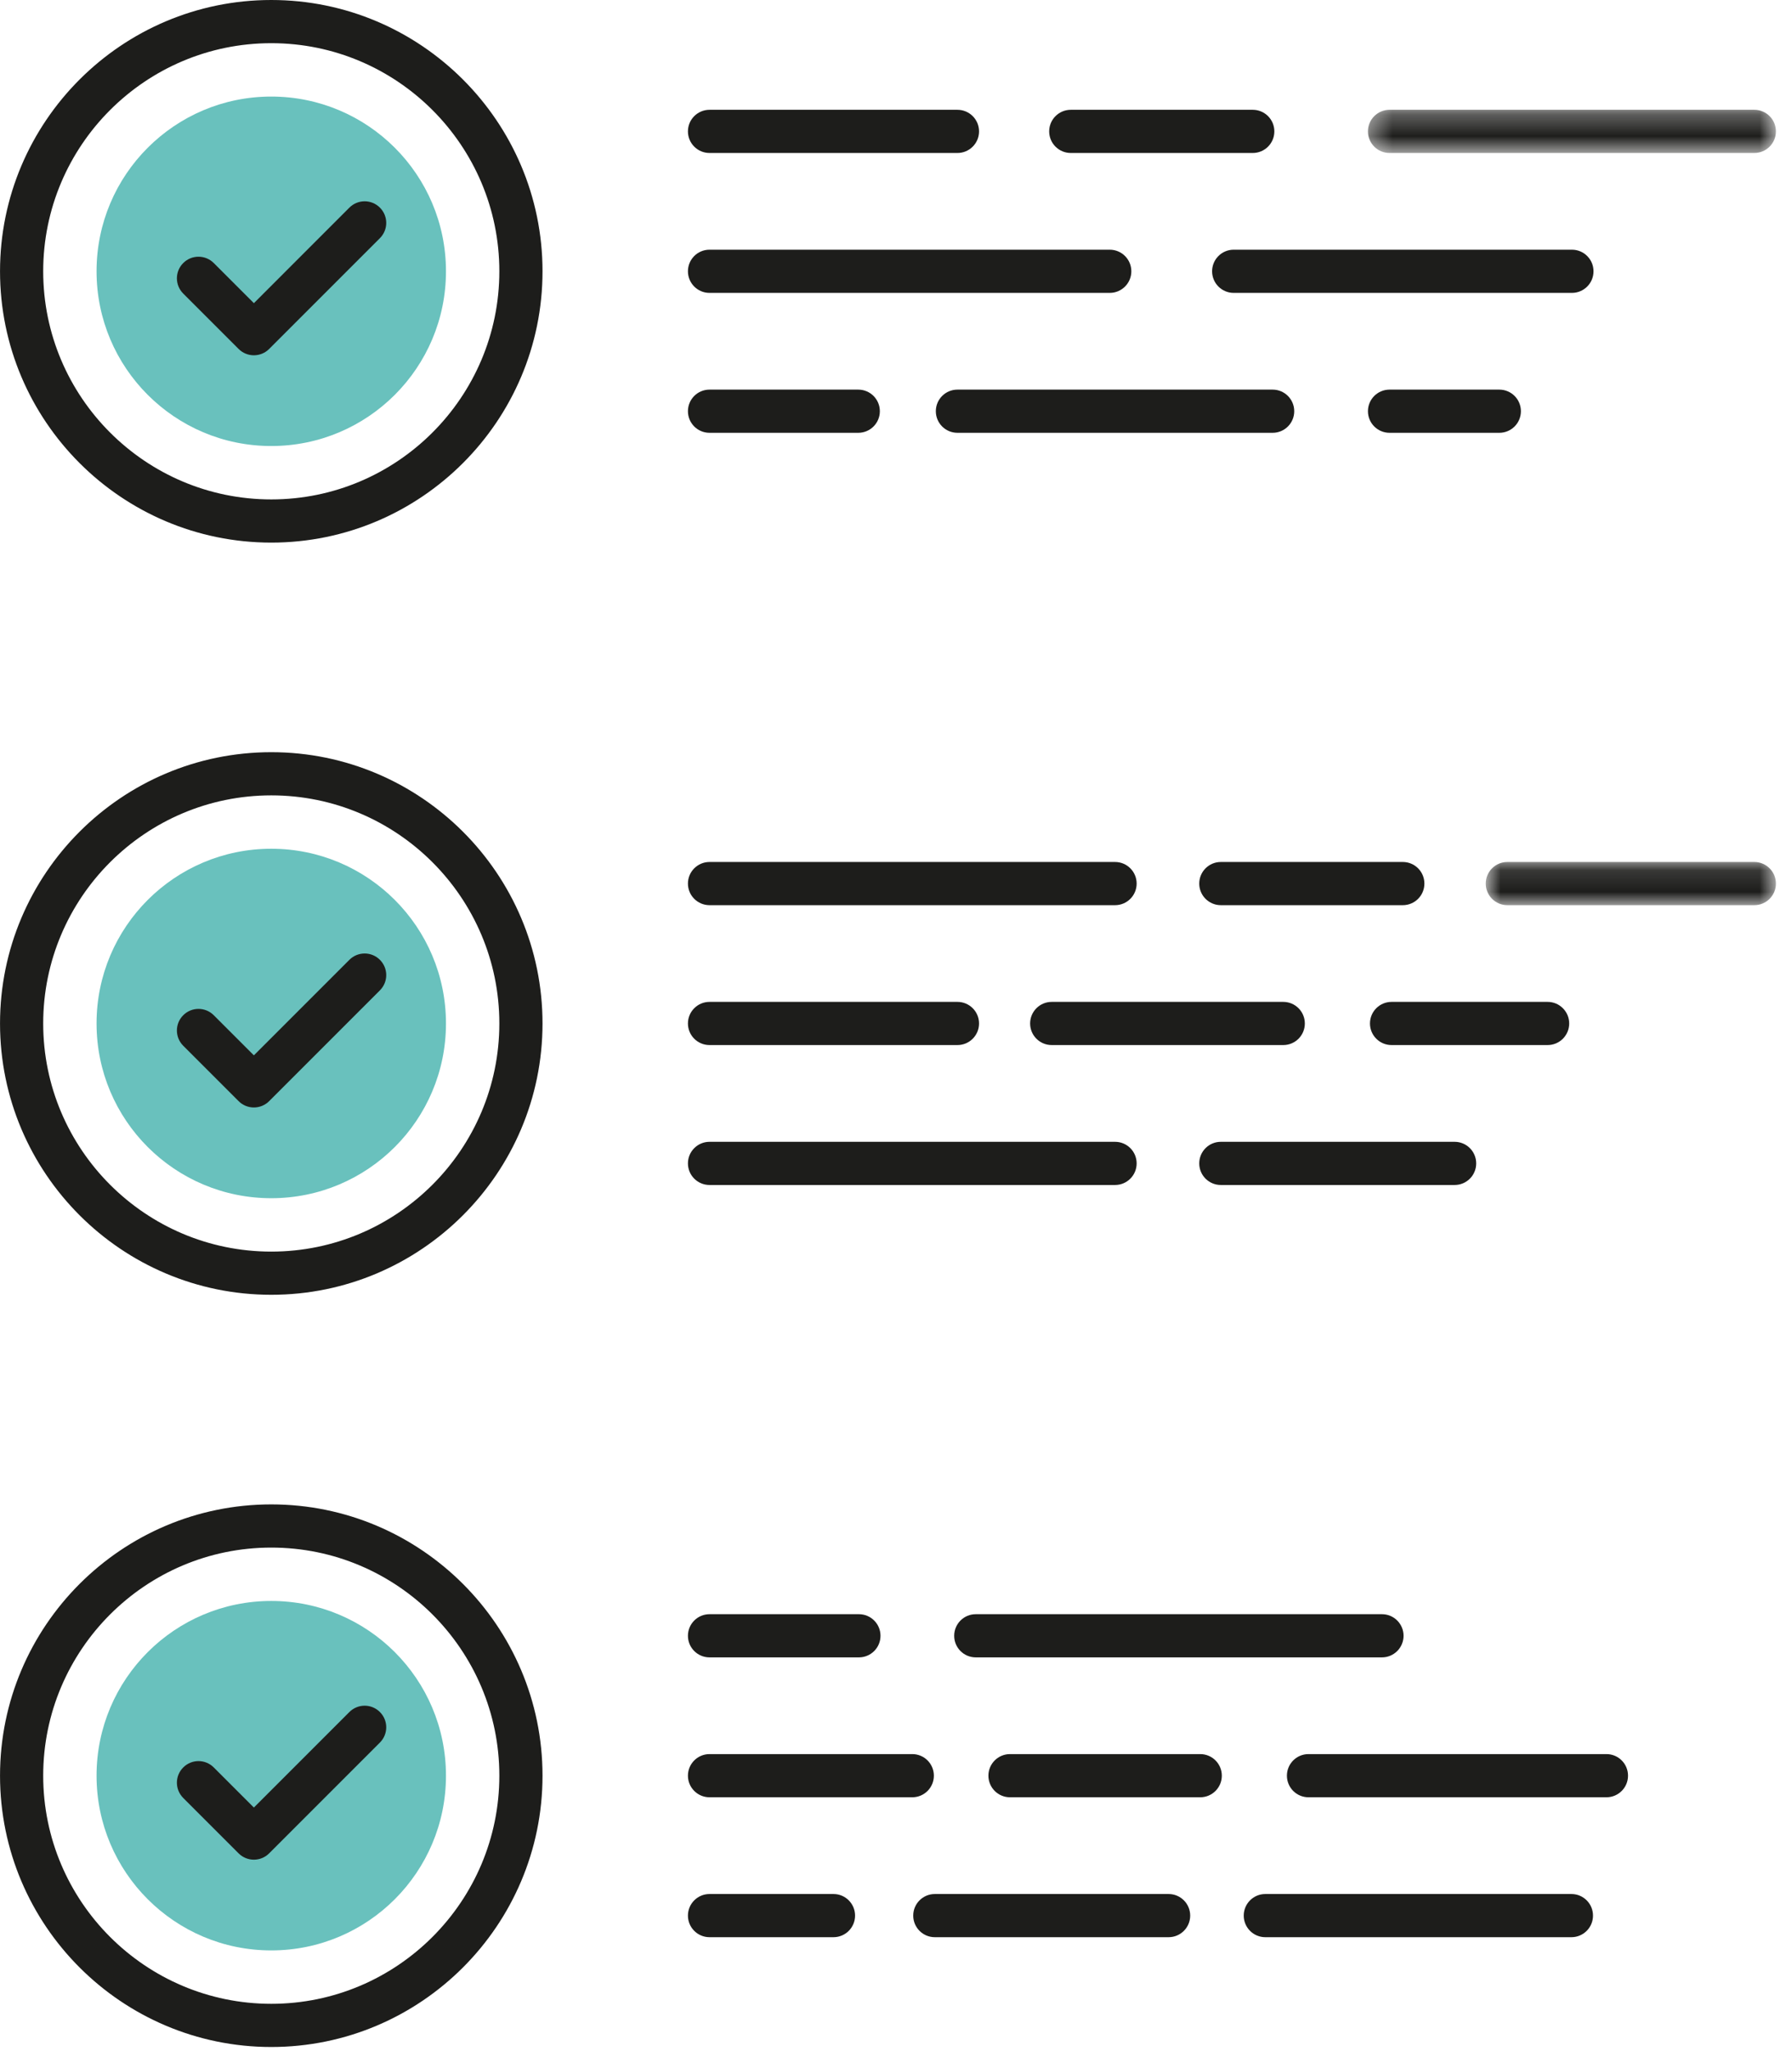 <svg xmlns="http://www.w3.org/2000/svg" xmlns:xlink="http://www.w3.org/1999/xlink" width="83" height="95" viewBox="0 0 83 95">
  <defs>
    <polygon id="principle-illustration-a" points=".359 .285 19.255 .285 19.255 2.285 .359 2.285"/>
    <polygon id="principle-illustration-c" points=".815 .12 14.255 .12 14.255 2.12 .815 2.12"/>
  </defs>
  <g fill="none" fill-rule="evenodd">
    <path fill="#69C1BD" d="M20.656,12.564 C20.656,17.033 17.033,20.656 12.564,20.656 C8.095,20.656 4.472,17.033 4.472,12.564 C4.472,8.095 8.095,4.472 12.564,4.472 C17.033,4.472 20.656,8.095 20.656,12.564"/>
    <path fill="#1D1D1B" d="M11.759 16.454C11.494 16.454 11.239 16.349 11.052 16.161L8.487 13.596C8.096 13.205 8.096 12.572 8.487 12.182 8.877 11.791 9.51 11.791 9.901 12.182L11.759 14.04 16.182 9.616C16.573 9.225 17.206 9.225 17.596 9.616 17.987 10.007 17.987 10.64 17.596 11.03L12.466 16.161C12.279 16.349 12.024 16.454 11.759 16.454M44.346 7.085L32.863 7.085C32.311 7.085 31.863 6.638 31.863 6.085 31.863 5.532 32.311 5.085 32.863 5.085L44.346 5.085C44.898 5.085 45.346 5.532 45.346 6.085 45.346 6.638 44.898 7.085 44.346 7.085M58.024 7.085L49.595 7.085C49.043 7.085 48.595 6.638 48.595 6.085 48.595 5.532 49.043 5.085 49.595 5.085L58.024 5.085C58.576 5.085 59.024 5.532 59.024 6.085 59.024 6.638 58.576 7.085 58.024 7.085"/>
    <g transform="translate(63 4.8)">
      <mask id="principle-illustration-b" fill="#fff">
        <use xlink:href="#principle-illustration-a"/>
      </mask>
      <path fill="#1D1D1B" d="M18.255,2.285 L1.359,2.285 C0.806,2.285 0.359,1.838 0.359,1.285 C0.359,0.732 0.806,0.285 1.359,0.285 L18.255,0.285 C18.808,0.285 19.255,0.732 19.255,1.285 C19.255,1.838 18.808,2.285 18.255,2.285" mask="url(#principle-illustration-b)"/>
    </g>
    <path fill="#1D1D1B" d="M51.4 13.564L32.862 13.564C32.31 13.564 31.863 13.117 31.863 12.564 31.863 12.011 32.31 11.564 32.862 11.564L51.4 11.564C51.952 11.564 52.4 12.011 52.4 12.564 52.4 13.117 51.952 13.564 51.4 13.564M72.807 13.564L57.141 13.564C56.589 13.564 56.141 13.117 56.141 12.564 56.141 12.011 56.589 11.564 57.141 11.564L72.807 11.564C73.359 11.564 73.807 12.011 73.807 12.564 73.807 13.117 73.359 13.564 72.807 13.564M39.752 20.044L32.862 20.044C32.31 20.044 31.863 19.597 31.863 19.044 31.863 18.491 32.31 18.044 32.862 18.044L39.752 18.044C40.304 18.044 40.752 18.491 40.752 19.044 40.752 19.597 40.304 20.044 39.752 20.044M58.945 20.044L44.345 20.044C43.793 20.044 43.345 19.597 43.345 19.044 43.345 18.491 43.793 18.044 44.345 18.044L58.945 18.044C59.497 18.044 59.945 18.491 59.945 19.044 59.945 19.597 59.497 20.044 58.945 20.044M69.444 20.044L64.359 20.044C63.807 20.044 63.359 19.597 63.359 19.044 63.359 18.491 63.807 18.044 64.359 18.044L69.444 18.044C69.996 18.044 70.444 18.491 70.444 19.044 70.444 19.597 69.996 20.044 69.444 20.044M51.646 41.92L32.863 41.92C32.311 41.92 31.863 41.473 31.863 40.92 31.863 40.367 32.311 39.92 32.863 39.92L51.646 39.92C52.198 39.92 52.646 40.367 52.646 40.92 52.646 41.473 52.198 41.92 51.646 41.92M64.974 41.92L56.545 41.92C55.993 41.92 55.545 41.473 55.545 40.92 55.545 40.367 55.993 39.92 56.545 39.92L64.974 39.92C65.526 39.92 65.974 40.367 65.974 40.92 65.974 41.473 65.526 41.92 64.974 41.92"/>
    <g transform="translate(68 39.8)">
      <mask id="principle-illustration-d" fill="#fff">
        <use xlink:href="#principle-illustration-c"/>
      </mask>
      <path fill="#1D1D1B" d="M13.255,2.12 L1.815,2.12 C1.262,2.12 0.815,1.673 0.815,1.12 C0.815,0.567 1.262,0.12 1.815,0.12 L13.255,0.12 C13.808,0.12 14.255,0.567 14.255,1.12 C14.255,1.673 13.808,2.12 13.255,2.12" mask="url(#principle-illustration-d)"/>
    </g>
    <path fill="#1D1D1B" d="M44.346 48.399L32.863 48.399C32.311 48.399 31.863 47.952 31.863 47.399 31.863 46.846 32.311 46.399 32.863 46.399L44.346 46.399C44.898 46.399 45.346 46.846 45.346 47.399 45.346 47.952 44.898 48.399 44.346 48.399M59.436 48.399L48.712 48.399C48.16 48.399 47.712 47.952 47.712 47.399 47.712 46.846 48.16 46.399 48.712 46.399L59.436 46.399C59.988 46.399 60.436 46.846 60.436 47.399 60.436 47.952 59.988 48.399 59.436 48.399M71.68 48.399L64.453 48.399C63.901 48.399 63.453 47.952 63.453 47.399 63.453 46.846 63.901 46.399 64.453 46.399L71.68 46.399C72.232 46.399 72.68 46.846 72.68 47.399 72.68 47.952 72.232 48.399 71.68 48.399M51.646 54.879L32.863 54.879C32.311 54.879 31.863 54.432 31.863 53.879 31.863 53.326 32.311 52.879 32.863 52.879L51.646 52.879C52.198 52.879 52.646 53.326 52.646 53.879 52.646 54.432 52.198 54.879 51.646 54.879M67.373 54.879L56.545 54.879C55.993 54.879 55.545 54.432 55.545 53.879 55.545 53.326 55.993 52.879 56.545 52.879L67.373 52.879C67.925 52.879 68.373 53.326 68.373 53.879 68.373 54.432 67.925 54.879 67.373 54.879M39.782 76.756L32.863 76.756C32.311 76.756 31.863 76.309 31.863 75.756 31.863 75.203 32.311 74.756 32.863 74.756L39.782 74.756C40.334 74.756 40.782 75.203 40.782 75.756 40.782 76.309 40.334 76.756 39.782 76.756M64.008 76.756L45.195 76.756C44.642 76.756 44.195 76.309 44.195 75.756 44.195 75.203 44.642 74.756 45.195 74.756L64.008 74.756C64.56 74.756 65.008 75.203 65.008 75.756 65.008 76.309 64.56 76.756 64.008 76.756M42.254 83.235L32.863 83.235C32.311 83.235 31.863 82.788 31.863 82.235 31.863 81.682 32.311 81.235 32.863 81.235L42.254 81.235C42.806 81.235 43.254 81.682 43.254 82.235 43.254 82.788 42.806 83.235 42.254 83.235M55.591 83.235L46.78 83.235C46.228 83.235 45.78 82.788 45.78 82.235 45.78 81.682 46.228 81.235 46.78 81.235L55.591 81.235C56.143 81.235 56.591 81.682 56.591 82.235 56.591 82.788 56.143 83.235 55.591 83.235M74.405 83.235L60.606 83.235C60.053 83.235 59.606 82.788 59.606 82.235 59.606 81.682 60.053 81.235 60.606 81.235L74.405 81.235C74.957 81.235 75.405 81.682 75.405 82.235 75.405 82.788 74.957 83.235 74.405 83.235M38.604 89.715L32.863 89.715C32.311 89.715 31.863 89.268 31.863 88.715 31.863 88.162 32.311 87.715 32.863 87.715L38.604 87.715C39.156 87.715 39.604 88.162 39.604 88.715 39.604 89.268 39.156 89.715 38.604 89.715M54.126 89.715L43.298 89.715C42.746 89.715 42.298 89.268 42.298 88.715 42.298 88.162 42.746 87.715 43.298 87.715L54.126 87.715C54.678 87.715 55.126 88.162 55.126 88.715 55.126 89.268 54.678 89.715 54.126 89.715M72.783 89.715L58.606 89.715C58.054 89.715 57.606 89.268 57.606 88.715 57.606 88.162 58.054 87.715 58.606 87.715L72.783 87.715C73.335 87.715 73.783 88.162 73.783 88.715 73.783 89.268 73.335 89.715 72.783 89.715M12.565 2C6.739 2 2.001 6.739 2.001 12.564 2.001 18.39 6.739 23.129 12.565 23.129 18.39 23.129 23.128 18.39 23.128 12.564 23.128 6.739 18.39 2 12.565 2M12.565 25.129C5.636 25.129.001 19.492.001 12.564.001 5.637 5.636-0 12.565-0 19.492-0 25.128 5.637 25.128 12.564 25.128 19.492 19.492 25.129 12.565 25.129"/>
    <path fill="#69C1BD" d="M20.656,47.399 C20.656,51.869 17.033,55.491 12.564,55.491 C8.095,55.491 4.472,51.869 4.472,47.399 C4.472,42.93 8.095,39.307 12.564,39.307 C17.033,39.307 20.656,42.93 20.656,47.399"/>
    <path fill="#1D1D1B" d="M11.759,51.289 C11.494,51.289 11.239,51.184 11.052,50.996 L8.487,48.431 C8.096,48.04 8.096,47.407 8.487,47.017 C8.877,46.626 9.51,46.626 9.901,47.017 L11.759,48.875 L16.182,44.451 C16.573,44.06 17.206,44.06 17.596,44.451 C17.987,44.842 17.987,45.475 17.596,45.865 L12.466,50.996 C12.279,51.184 12.024,51.289 11.759,51.289"/>
    <path fill="#1D1D1B" d="M12.565,36.835 C6.739,36.835 2.001,41.574 2.001,47.399 C2.001,53.225 6.739,57.964 12.565,57.964 C18.39,57.964 23.128,53.225 23.128,47.399 C23.128,41.574 18.39,36.835 12.565,36.835 M12.565,59.964 C5.636,59.964 0.001,54.327 0.001,47.399 C0.001,40.472 5.636,34.835 12.565,34.835 C19.492,34.835 25.128,40.472 25.128,47.399 C25.128,54.327 19.492,59.964 12.565,59.964"/>
    <path fill="#69C1BD" d="M20.656,82.235 C20.656,86.704 17.033,90.327 12.564,90.327 C8.095,90.327 4.472,86.704 4.472,82.235 C4.472,77.765 8.095,74.143 12.564,74.143 C17.033,74.143 20.656,77.765 20.656,82.235"/>
    <path fill="#1D1D1B" d="M11.759,86.125 C11.494,86.125 11.239,86.02 11.052,85.832 L8.487,83.267 C8.096,82.876 8.096,82.243 8.487,81.853 C8.877,81.462 9.51,81.462 9.901,81.853 L11.759,83.711 L16.182,79.287 C16.573,78.896 17.206,78.896 17.596,79.287 C17.987,79.678 17.987,80.311 17.596,80.701 L12.466,85.832 C12.279,86.02 12.024,86.125 11.759,86.125"/>
    <path fill="#1D1D1B" d="M12.565,71.671 C6.739,71.671 2.001,76.41 2.001,82.235 C2.001,88.061 6.739,92.8 12.565,92.8 C18.39,92.8 23.128,88.061 23.128,82.235 C23.128,76.41 18.39,71.671 12.565,71.671 M12.565,94.8 C5.636,94.8 0.001,89.163 0.001,82.235 C0.001,75.308 5.636,69.671 12.565,69.671 C19.492,69.671 25.128,75.308 25.128,82.235 C25.128,89.163 19.492,94.8 12.565,94.8"/>
  </g>
</svg>
